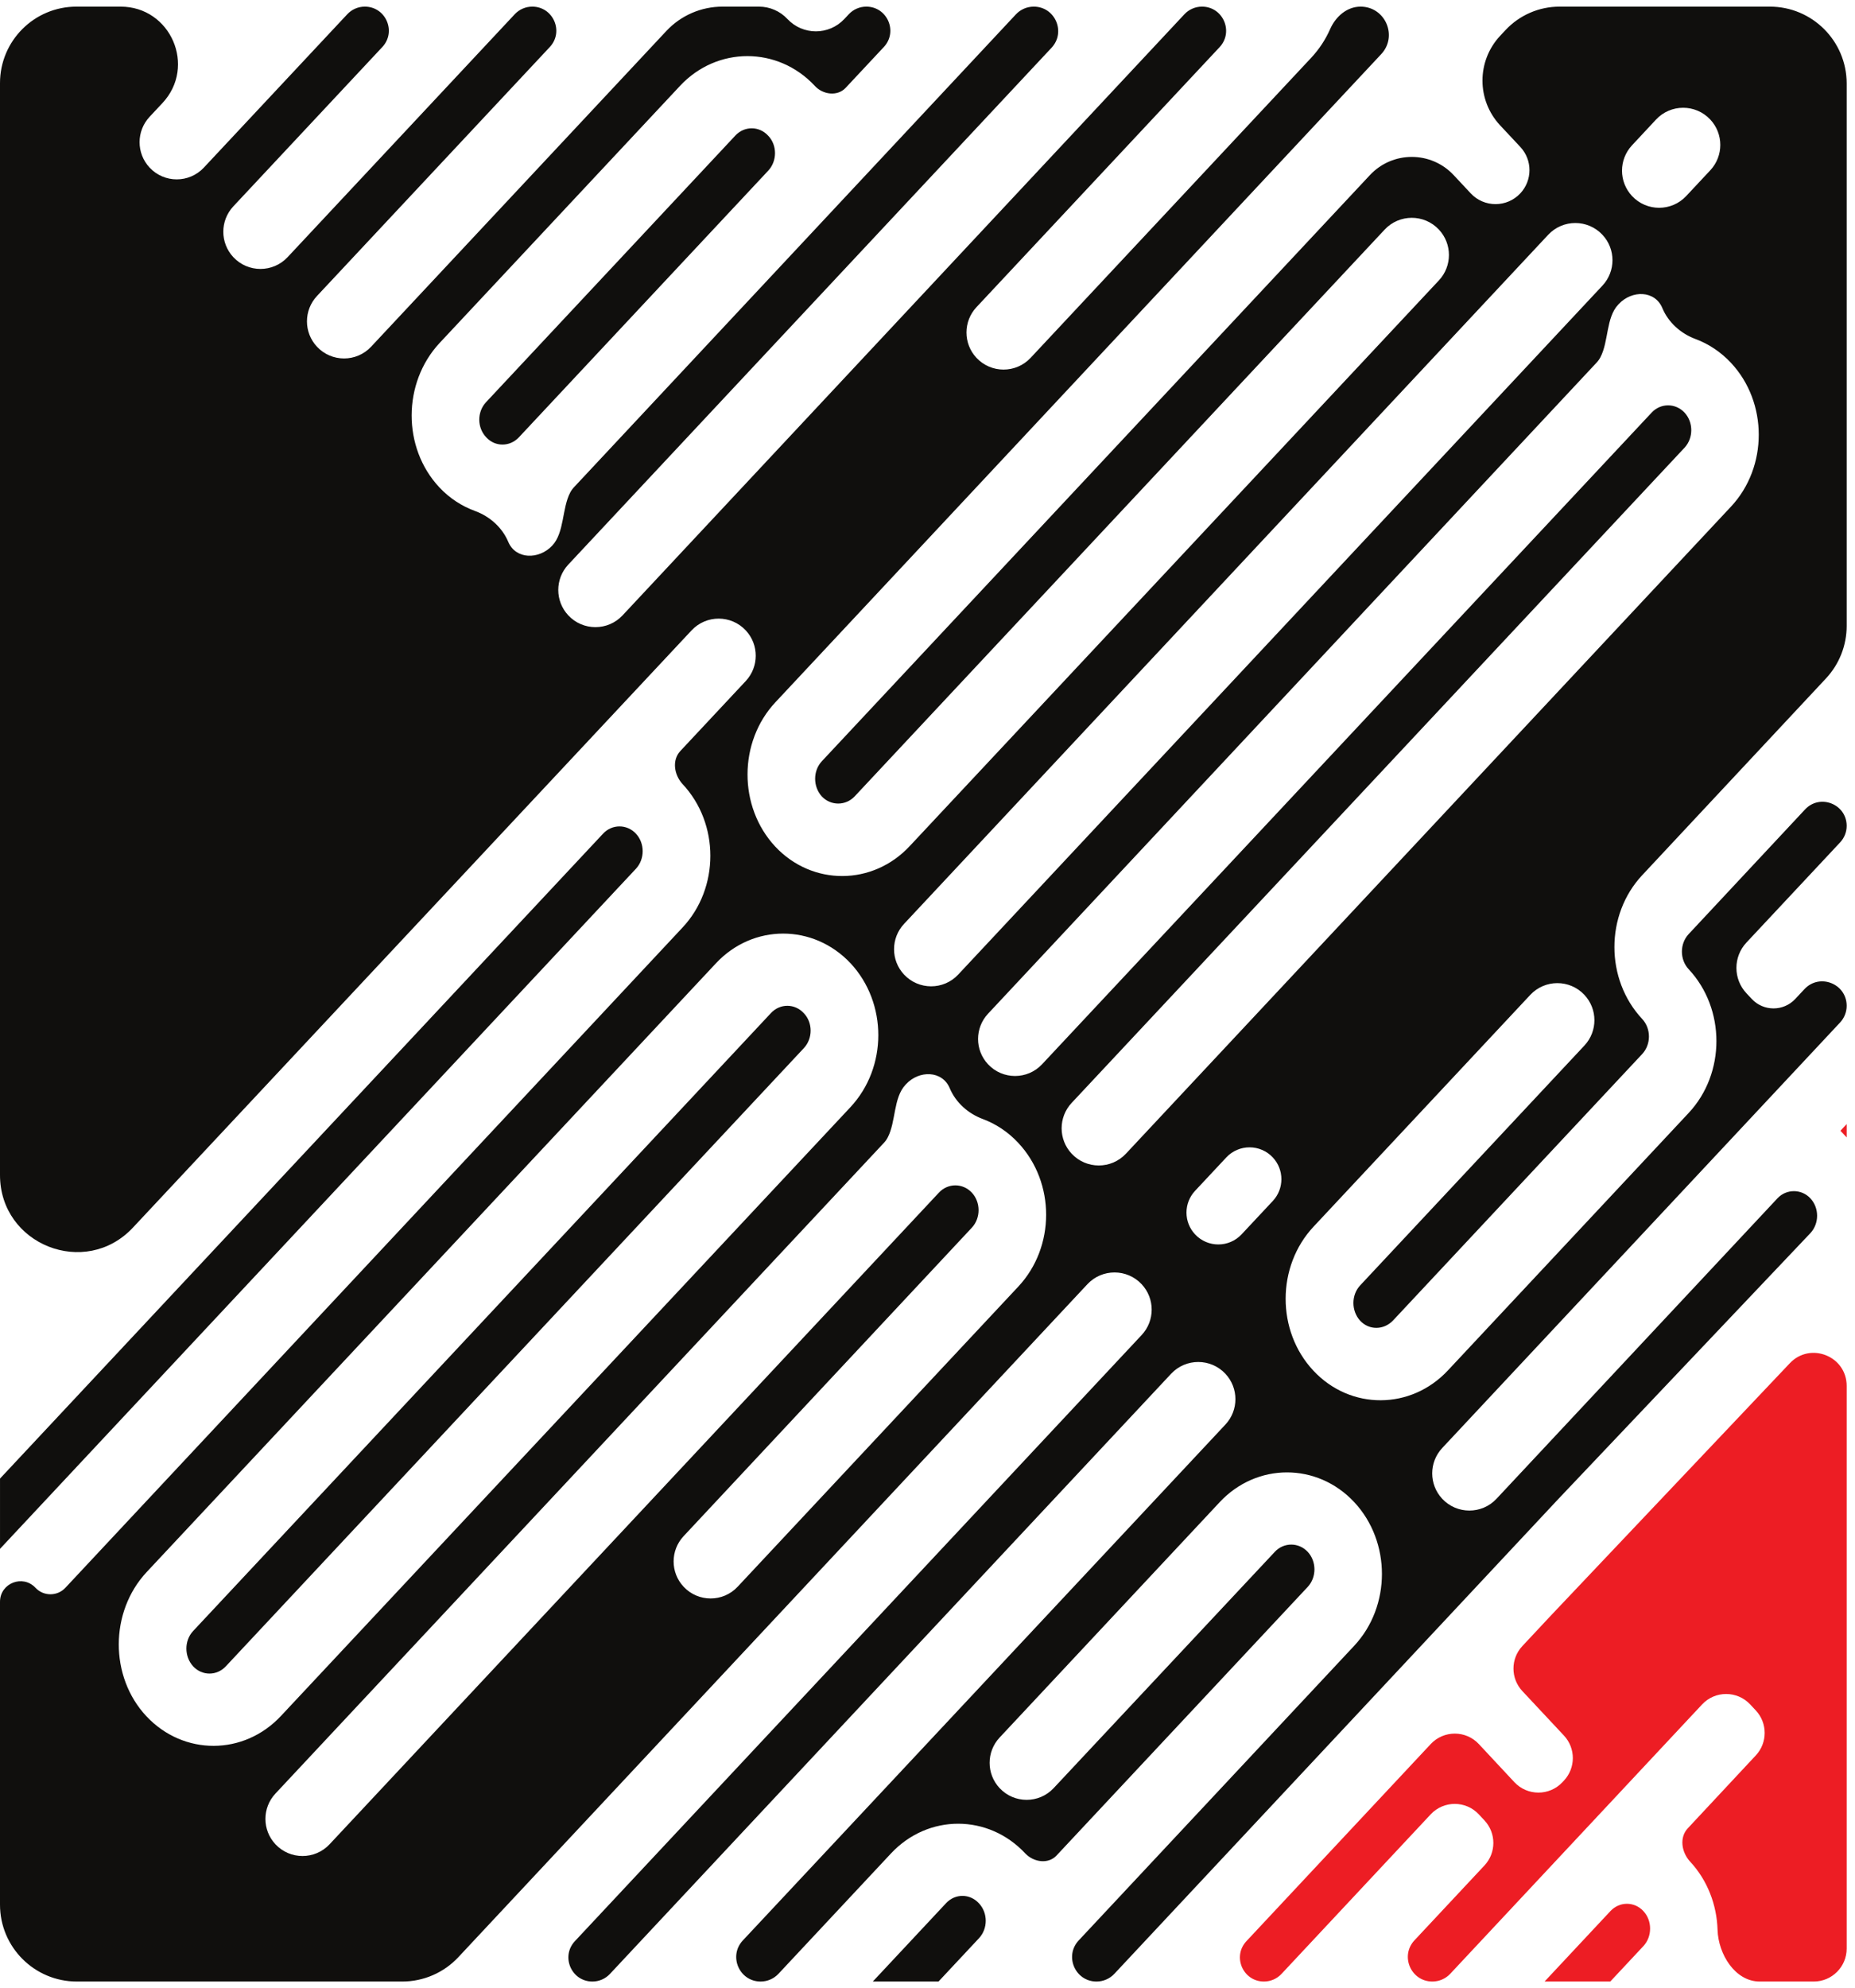 <svg width="169" height="181" viewBox="0 0 169 181" fill="none" xmlns="http://www.w3.org/2000/svg">
<path d="M66.997 12.341L44.281 36.625C43.456 37.505 43.456 38.946 44.3 39.825C45.101 40.703 46.449 40.703 47.272 39.825L69.99 15.54C70.813 14.661 70.813 13.218 69.99 12.364C69.168 11.461 67.82 11.461 66.997 12.341Z" fill="#100F0D"/>
<path d="M168.241 103.578V102.362L167.673 102.969L168.241 103.578Z" fill="#ED1D24"/>
<path d="M146.723 174.024L140.717 180.444H146.703L149.716 177.223C150.539 176.344 150.539 174.9 149.716 174.024C148.896 173.144 147.546 173.144 146.723 174.024Z" fill="#ED1D24"/>
<path d="M141.329 147.079L138.694 149.896C137.615 151.049 137.615 152.841 138.694 153.995L142.484 158.046C143.565 159.202 143.562 160.998 142.478 162.151L142.343 162.295C141.155 163.558 139.147 163.554 137.964 162.286L134.732 158.821C133.547 157.551 131.534 157.55 130.347 158.818L113.557 176.766C112.251 178.162 113.241 180.444 115.153 180.444C115.758 180.444 116.335 180.193 116.749 179.752L130.344 165.219C131.532 163.949 133.547 163.952 134.731 165.224L135.249 165.78C136.322 166.934 136.32 168.722 135.243 169.873L128.867 176.689C127.534 178.114 128.545 180.444 130.497 180.444C131.114 180.444 131.704 180.188 132.126 179.737L155.07 155.21C156.255 153.943 158.265 153.943 159.451 155.21L159.961 155.755C161.039 156.908 161.041 158.699 159.963 159.852L153.765 166.492C152.988 167.324 153.192 168.647 153.952 169.495C155.565 171.218 156.409 173.464 156.478 175.736C156.546 177.968 158.084 180.444 160.318 180.444H165.241C166.897 180.444 168.241 179.101 168.241 177.444V126.202C168.241 123.49 164.928 122.17 163.063 124.138L141.329 147.079Z" fill="#ED1D24"/>
<path d="M86.197 173.303L79.517 180.444H85.502L89.19 176.501C90.011 175.622 90.011 174.203 89.19 173.326C88.368 172.422 87.019 172.422 86.197 173.303Z" fill="#100F0D"/>
<path d="M73.235 92.268C72.413 91.368 71.066 91.368 70.243 92.247L17.598 148.522C16.776 149.4 16.776 150.841 17.598 151.743C18.42 152.623 19.768 152.623 20.591 151.721L73.235 95.445C74.058 94.567 74.058 93.126 73.235 92.268Z" fill="#100F0D"/>
<path d="M57.935 75.914C57.114 75.035 55.764 75.035 54.943 75.914L0.001 134.643V141.042L57.935 79.112C58.756 78.235 58.756 76.792 57.935 75.914Z" fill="#100F0D"/>
<path d="M102.578 105.058C101.24 106.489 98.971 106.489 97.633 105.058C96.415 103.757 96.416 101.733 97.634 100.432L153.468 40.771C154.289 39.892 154.289 38.45 153.468 37.571C152.644 36.693 151.297 36.693 150.475 37.571L94.937 96.916C93.605 98.339 91.347 98.339 90.016 96.916C88.804 95.621 88.804 93.608 90.015 92.312L145.437 33.044C145.588 32.887 145.712 32.712 145.809 32.527C146.561 31.087 146.314 28.93 147.423 27.745L147.476 27.689C148.677 26.405 150.775 26.432 151.449 28.055C151.993 29.364 153.13 30.374 154.459 30.868C155.644 31.308 156.756 32.03 157.704 33.044C161.074 36.648 161.074 42.528 157.704 46.133L102.578 105.058ZM113.114 112.404C111.969 113.628 110.029 113.63 108.882 112.409C107.834 111.294 107.832 109.558 108.877 108.44L111.722 105.399C112.87 104.171 114.819 104.174 115.964 105.405C117.003 106.521 117.001 108.251 115.959 109.364L113.114 112.404ZM92.77 117.164L67.203 144.493C65.871 145.917 63.612 145.917 62.28 144.492C61.068 143.197 61.068 141.184 62.279 139.888L88.536 111.8C89.359 110.921 89.359 109.481 88.536 108.601C87.714 107.724 86.363 107.724 85.543 108.601L30.027 167.944C28.694 169.368 26.435 169.371 25.099 167.949C23.878 166.651 23.876 164.629 25.093 163.328L80.527 104.073C80.669 103.922 80.786 103.754 80.879 103.576C81.627 102.138 81.383 99.977 82.488 98.79L82.549 98.725C83.743 97.442 85.848 97.477 86.525 99.093C87.072 100.398 88.203 101.404 89.53 101.898C90.714 102.338 91.824 103.06 92.77 104.073C96.164 107.701 96.144 113.56 92.77 117.164ZM13.341 156.291C9.967 152.688 9.99 146.765 13.361 143.158L65.228 87.719C68.598 84.114 74.099 84.114 77.491 87.719C80.865 91.343 80.865 97.203 77.471 100.831L25.608 156.247C22.234 159.874 16.734 159.898 13.341 156.291ZM141.047 21.382C142.385 19.951 144.654 19.951 145.992 21.382C147.21 22.683 147.21 24.706 145.992 26.008L87.299 88.747C85.962 90.176 83.694 90.174 82.359 88.742C81.149 87.443 81.151 85.428 82.364 84.131L141.047 21.382ZM150.87 10.89C152.206 9.457 154.476 9.455 155.815 10.886C157.032 12.186 157.032 14.207 155.815 15.508L153.623 17.851C152.285 19.282 150.014 19.279 148.68 17.844C147.471 16.546 147.472 14.534 148.682 13.236L150.87 10.89ZM166.356 61.779C167.567 60.483 168.241 58.775 168.241 57V7.604C168.241 3.738 165.107 0.604 161.241 0.604H142.081C140.216 0.604 138.435 1.376 137.162 2.738L136.671 3.262C134.525 5.556 134.525 9.122 136.671 11.417L138.509 13.381C139.621 14.57 139.621 16.418 138.509 17.607C137.286 18.915 135.213 18.915 133.99 17.607L132.435 15.945C130.371 13.738 126.871 13.738 124.807 15.944L74.88 69.314C74.057 70.192 74.057 71.633 74.88 72.534C75.701 73.391 77.049 73.391 77.872 72.512L126.149 20.908C127.486 19.477 129.755 19.478 131.093 20.908C132.31 22.21 132.309 24.232 131.092 25.533L82.887 77.04C79.514 80.667 73.995 80.69 70.622 77.085C67.25 73.458 67.271 67.555 70.642 63.952L125.834 4.933C127.372 3.29 126.206 0.604 123.955 0.604C122.714 0.604 121.684 1.511 121.183 2.648C120.766 3.595 120.186 4.482 119.452 5.267L93.895 32.586C92.558 34.015 90.289 34.012 88.956 32.58C87.747 31.281 87.749 29.267 88.962 27.971L111.11 4.296C112.421 2.894 111.427 0.604 109.508 0.604C108.901 0.604 108.321 0.855 107.906 1.299L56.719 56.037C55.382 57.467 53.113 57.468 51.775 56.038C50.557 54.736 50.557 52.714 51.775 51.412L95.803 4.347C97.132 2.926 96.125 0.604 94.179 0.604C93.563 0.604 92.975 0.859 92.554 1.309L52.309 44.352C52.161 44.506 52.04 44.676 51.945 44.858C51.191 46.301 51.427 48.494 50.314 49.683C49.111 50.969 46.988 50.964 46.304 49.341C45.753 48.032 44.615 47.02 43.281 46.533C42.092 46.099 40.967 45.386 40.022 44.375C36.649 40.771 36.672 34.868 40.043 31.241L61.961 7.812C65.332 4.209 70.854 4.209 74.226 7.812C74.954 8.624 76.295 8.799 77.04 8.003L80.521 4.282C81.827 2.886 80.837 0.604 78.925 0.604C78.32 0.604 77.743 0.854 77.33 1.296L76.923 1.73C75.52 3.229 73.141 3.229 71.738 1.729C71.066 1.011 70.127 0.604 69.144 0.604H65.819C63.882 0.604 62.031 1.407 60.708 2.821L33.811 31.572C32.474 33.002 30.206 32.999 28.872 31.567C27.662 30.267 27.664 28.253 28.877 26.956L50.089 4.283C51.396 2.886 50.405 0.604 48.492 0.604C47.887 0.604 47.309 0.854 46.896 1.296L26.203 23.417C24.865 24.847 22.596 24.848 21.258 23.418C20.04 22.116 20.04 20.093 21.258 18.791L34.832 4.282C36.138 2.885 35.148 0.604 33.236 0.604C32.631 0.604 32.053 0.854 31.64 1.296L18.573 15.262C17.235 16.692 14.967 16.692 13.629 15.261C12.412 13.96 12.412 11.938 13.629 10.636L14.8 9.385C17.918 6.051 15.555 0.604 10.99 0.604H6.964C3.118 0.604 0 3.721 0 7.567V107.006C0 113.355 7.773 116.425 12.111 111.789L63.007 57.403C64.344 55.974 66.612 55.977 67.946 57.409C69.156 58.709 69.153 60.722 67.941 62.019L61.986 68.385C61.208 69.216 61.409 70.54 62.172 71.385C65.566 74.99 65.566 80.871 62.172 84.475L5.958 144.587C5.22 145.376 3.969 145.376 3.231 144.587C2.074 143.35 0 144.169 0 145.862V173.444C0 177.31 3.134 180.444 7 180.444H36.647C38.585 180.444 40.436 179.641 41.759 178.225L99.066 116.946C100.404 115.515 102.673 115.515 104.011 116.945C105.229 118.247 105.229 120.27 104.011 121.571L52.377 176.766C51.07 178.162 52.06 180.444 53.972 180.444C54.577 180.444 55.155 180.193 55.568 179.752L106.694 125.099C108.032 123.669 110.301 123.669 111.64 125.099C112.858 126.401 112.858 128.425 111.639 129.726L67.676 176.702C66.347 178.122 67.354 180.444 69.299 180.444C69.914 180.444 70.502 180.189 70.922 179.74L81.179 168.774C84.553 165.169 90.052 165.169 93.425 168.797C94.192 169.586 95.504 169.772 96.256 168.968L119.137 144.511C119.958 143.634 119.958 142.19 119.137 141.312C118.314 140.435 116.965 140.435 116.145 141.312L95.992 162.833C94.659 164.256 92.401 164.255 91.069 162.831C89.857 161.535 89.857 159.522 91.07 158.226L111.127 136.783C114.5 133.179 120.001 133.179 123.372 136.783C126.744 140.388 126.744 146.268 123.372 149.872L98.276 176.7C96.947 178.121 97.954 180.444 99.9 180.444C100.516 180.444 101.104 180.189 101.525 179.739L141.961 136.515L164.931 112.297C165.754 111.417 165.754 110 164.931 109.12C164.122 108.254 162.749 108.254 161.939 109.119L136.339 136.484C135.001 137.915 132.732 137.914 131.394 136.484C130.177 135.182 130.177 133.16 131.395 131.859L167.641 93.112C168.027 92.7 168.241 92.157 168.241 91.593C168.241 89.576 165.772 88.601 164.394 90.074L163.554 90.971C162.486 92.113 160.674 92.115 159.603 90.975L159.114 90.455C157.893 89.157 157.891 87.134 159.108 85.833L167.65 76.704C168.03 76.298 168.241 75.763 168.241 75.207C168.241 73.219 165.806 72.258 164.449 73.711L153.847 85.06C153.025 85.938 153.025 87.381 153.847 88.26C157.217 91.864 157.217 97.745 153.847 101.348L131.928 124.777C128.557 128.405 123.035 128.427 119.664 124.824C116.27 121.217 116.29 115.294 119.684 111.69L139.416 90.597C140.749 89.172 143.008 89.17 144.343 90.591C145.563 91.889 145.565 93.91 144.348 95.211L123.92 117.049C123.098 117.929 123.098 119.37 123.92 120.272C124.743 121.149 126.07 121.128 126.912 120.248L149.611 95.985C150.432 95.106 150.432 93.668 149.611 92.788C146.238 89.184 146.238 83.303 149.611 79.699L166.356 61.779Z" fill="#100F0D"/>
</svg>
